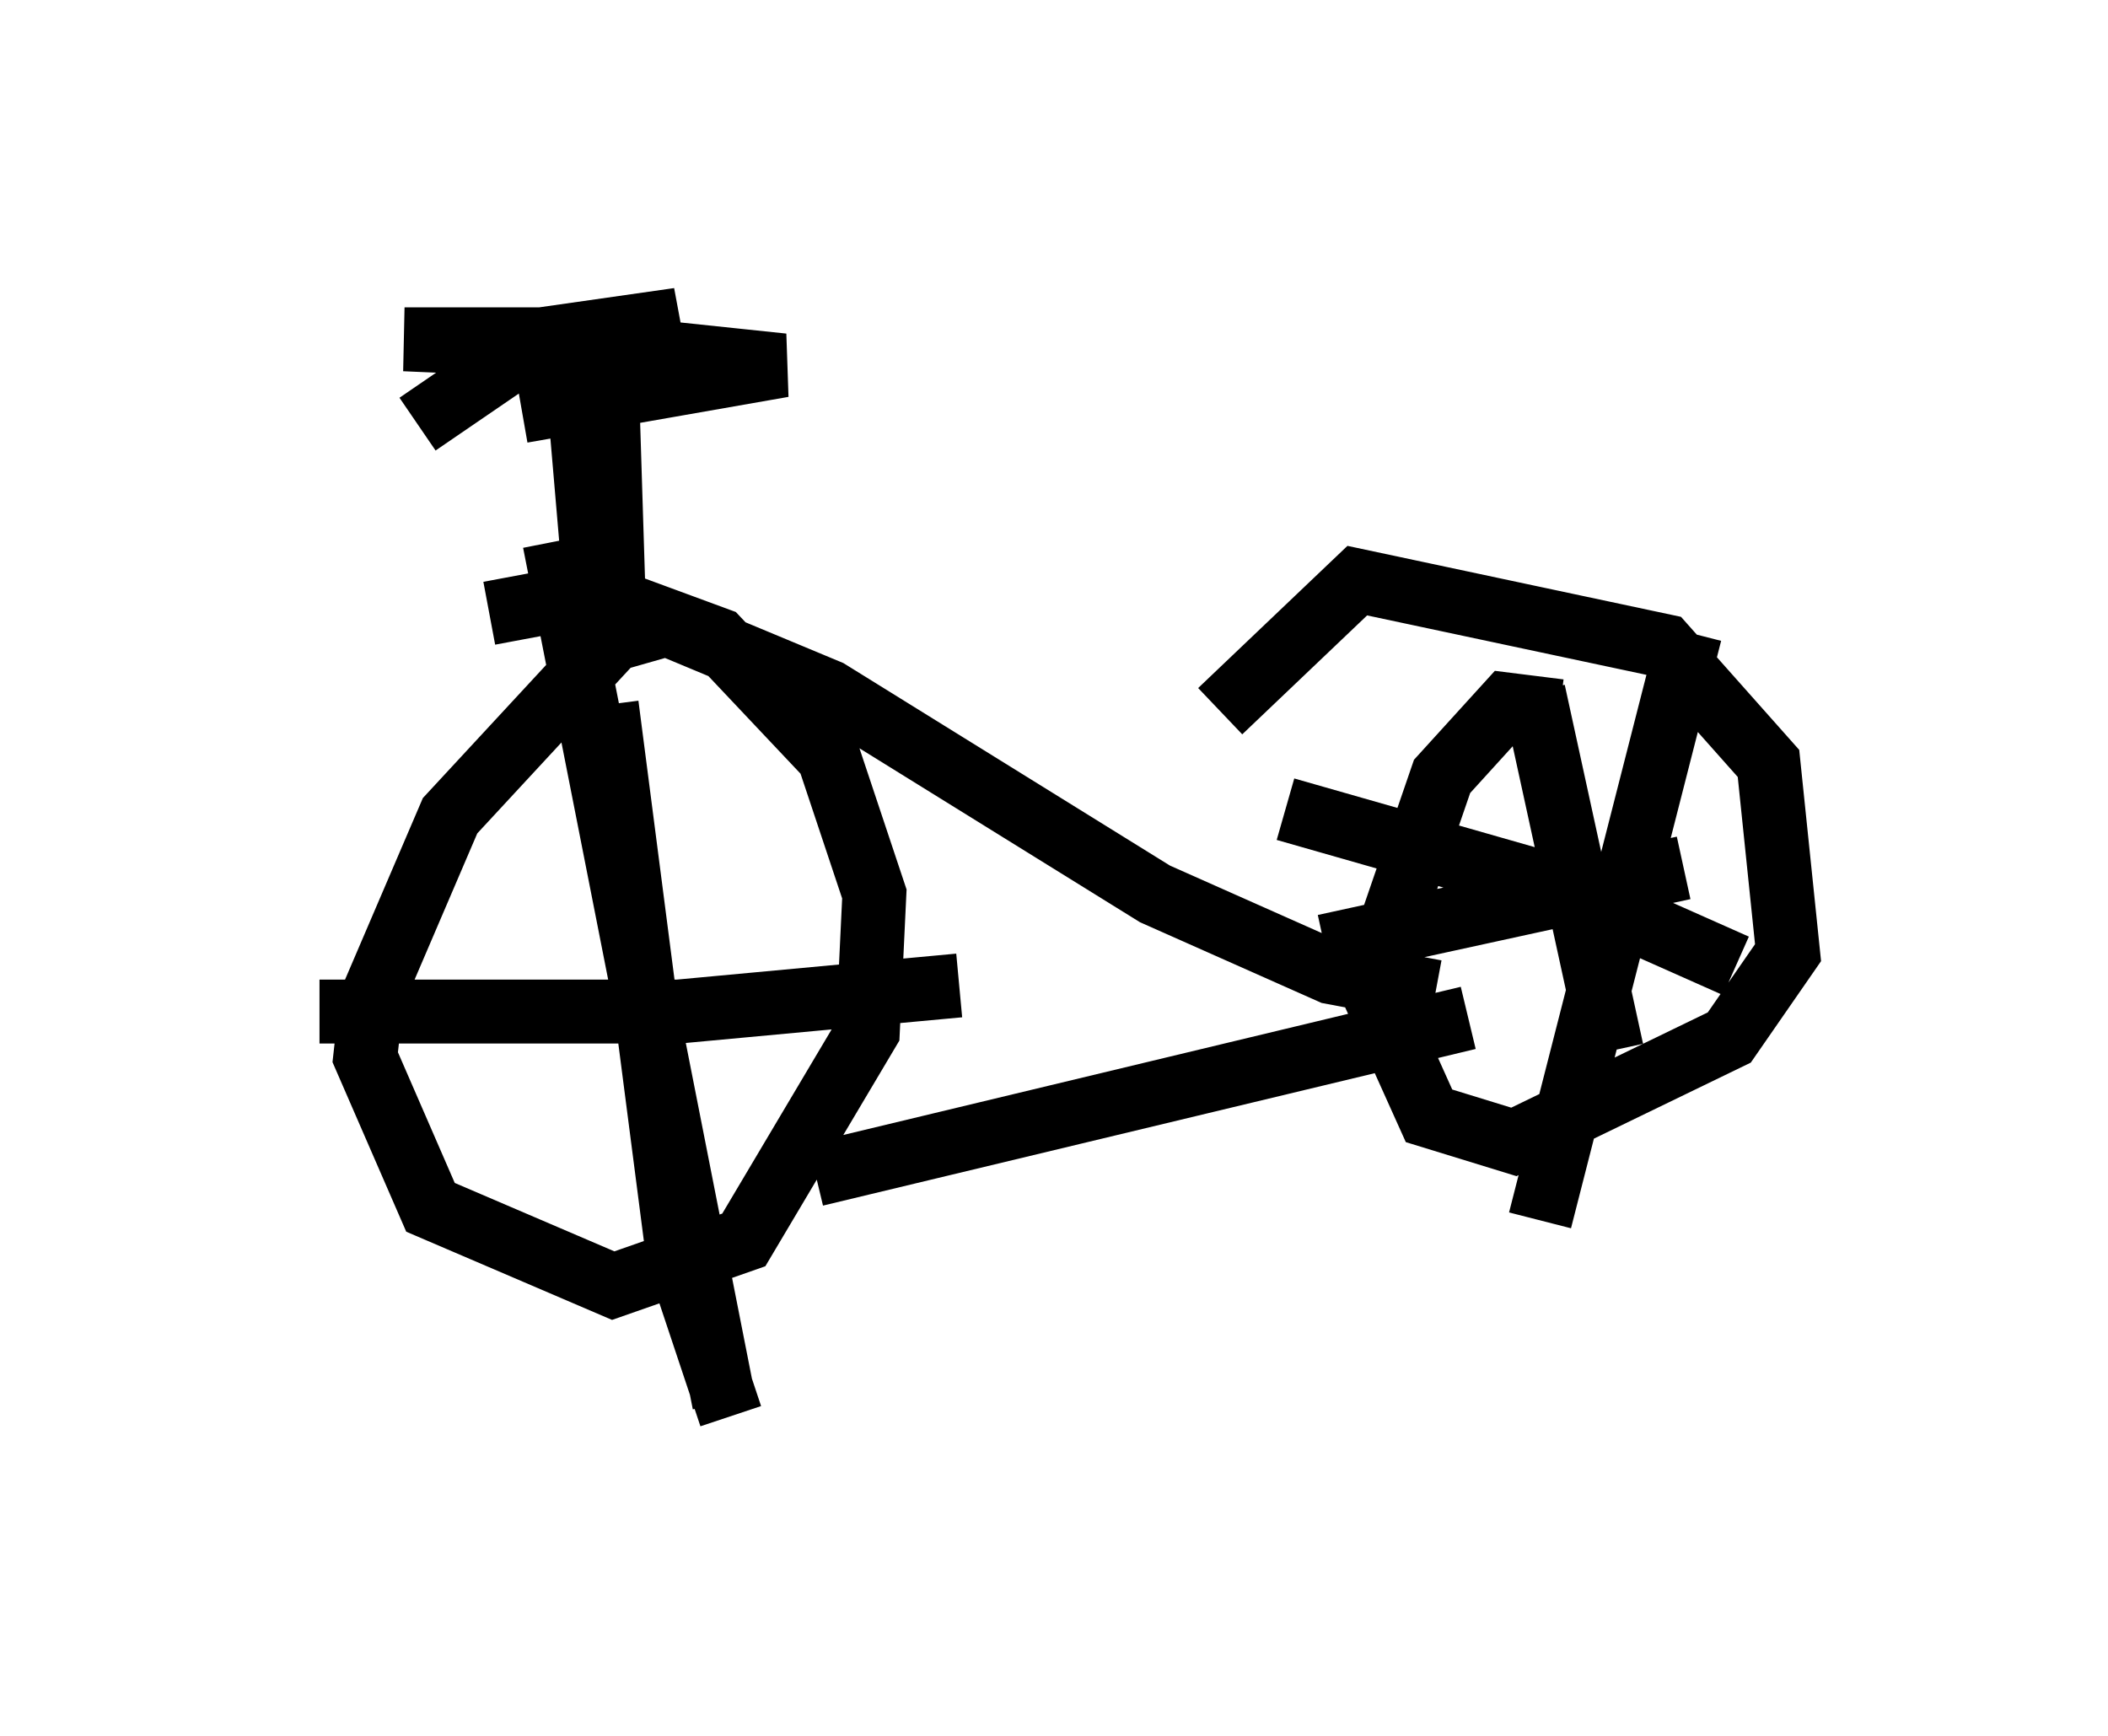 <?xml version="1.0" encoding="utf-8" ?>
<svg baseProfile="full" height="27.15" version="1.1" width="32.969" xmlns="http://www.w3.org/2000/svg" xmlns:ev="http://www.w3.org/2001/xml-events" xmlns:xlink="http://www.w3.org/1999/xlink"><defs /><rect fill="white" height="27.15" width="32.969" x="0" y="0" /><path d="M5.613, 5.613 m3.879, 0.204 l-0.817, -0.408 -2.348, -0.102 l2.96, 0.0 1.327, -0.306 l-2.144, 0.306 -1.94, 1.327 m2.96, -0.715 l0.102, 3.267 -0.306, -3.165 l-0.102, -0.408 -0.102, 0.919 l0.306, 3.573 m-1.225, -3.675 l4.083, -0.715 -1.94, -0.204 m0.0, 4.288 l-0.715, 0.204 -2.552, 2.756 l-1.225, 2.858 -0.102, 0.919 l1.021, 2.348 2.858, 1.225 l2.042, -0.715 1.94, -3.267 l0.102, -2.144 -0.715, -2.144 l-1.735, -1.838 -1.94, -0.715 l-1.633, 0.306 m2.858, 0.204 l2.45, 1.021 5.104, 3.165 l2.756, 1.225 1.633, 0.306 m-9.698, 2.858 l10.208, -2.45 m1.429, -4.798 l-0.817, -0.102 -1.021, 1.123 l-1.123, 3.267 0.919, 2.042 l1.327, 0.408 3.369, -1.633 l0.919, -1.327 -0.306, -2.96 l-1.633, -1.838 -4.798, -1.021 l-2.144, 2.042 m4.9, -0.306 l1.225, 5.615 m-4.492, -1.633 l5.615, -1.225 m0.102, -3.675 l-2.348, 9.188 m-3.981, -6.431 l4.288, 1.225 2.756, 1.225 m-18.477, -6.635 l2.654, 13.475 m-6.329, -6.125 l5.615, 0.0 4.39, -0.408 m-5.513, -4.39 l1.123, 8.677 0.817, 2.45 " fill="none" stroke="black" stroke-width="1" /></svg>
